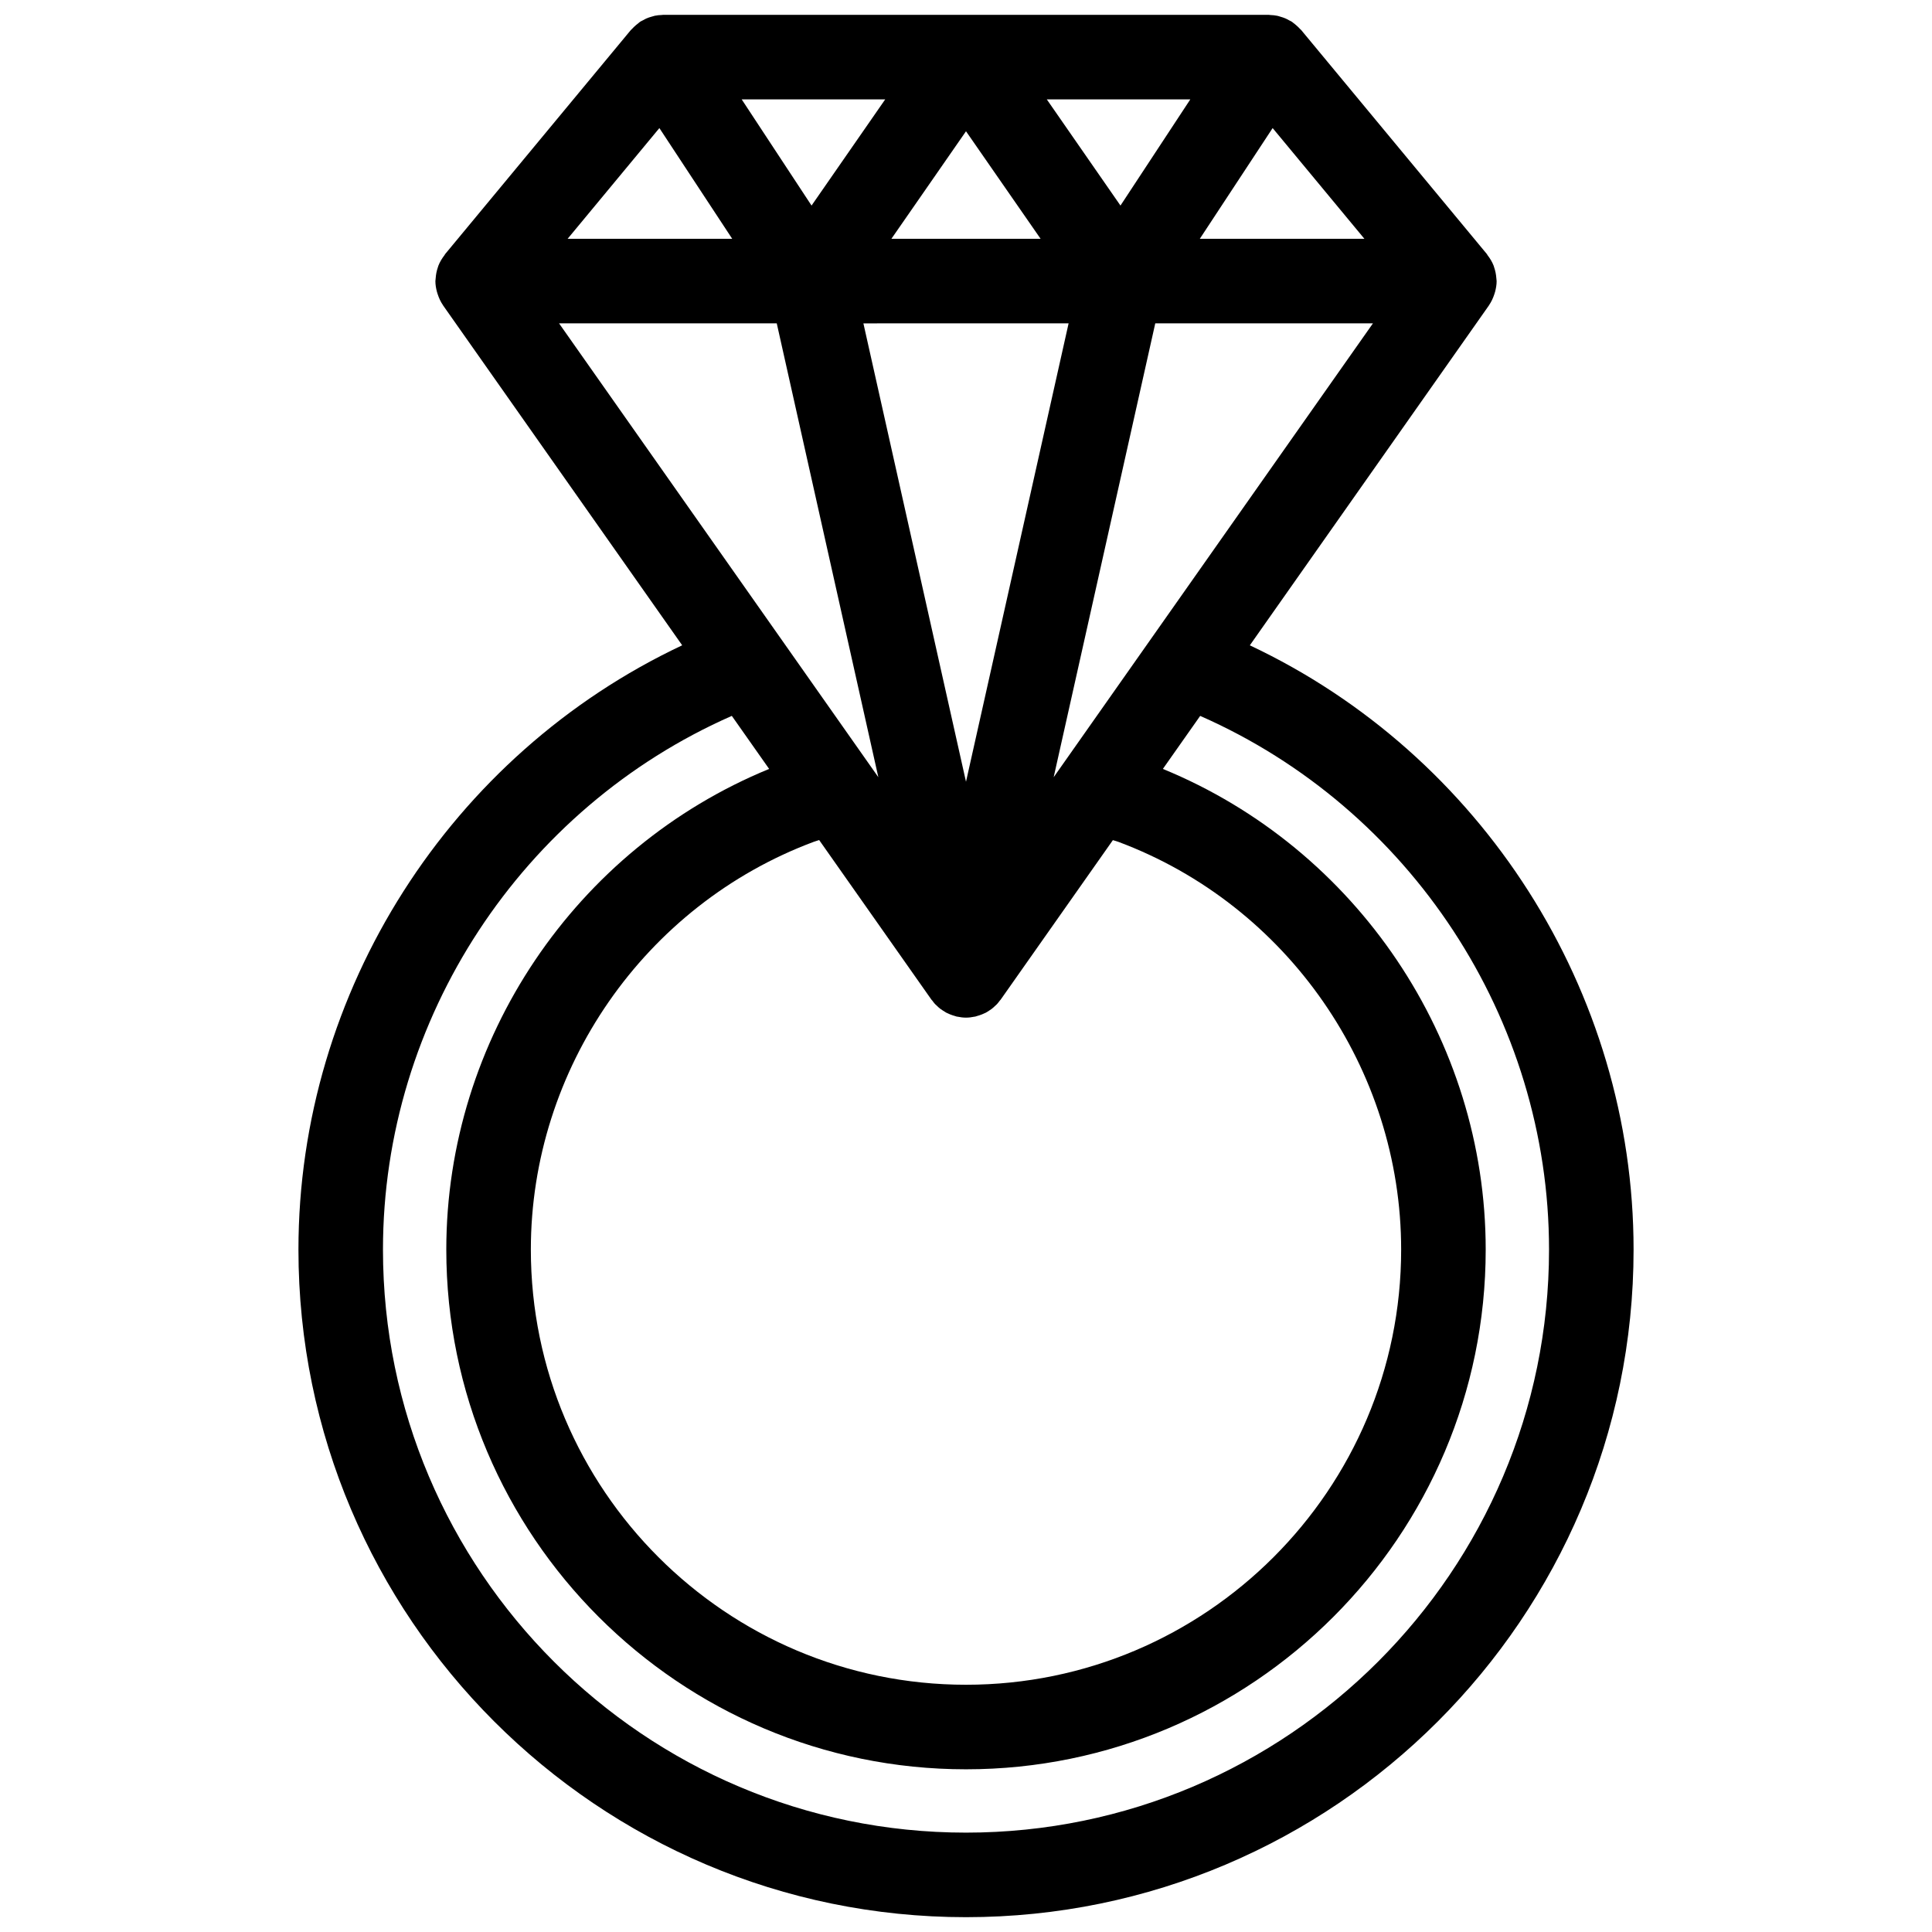 <svg xmlns="http://www.w3.org/2000/svg" xmlns:xlink="http://www.w3.org/1999/xlink" version="1.1" width="256" height="256" viewBox="0 0 256 256" xml:space="preserve">
<desc>Created with Fabric.js 1.7.22</desc>
<defs>
</defs>
<g transform="translate(128 128) scale(0.72 0.72)" style="">
	<g style="stroke: none; stroke-width: 0; stroke-dasharray: none; stroke-linecap: butt; stroke-linejoin: miter; stroke-miterlimit: 10; fill: none; fill-rule: nonzero; opacity: 1;" transform="translate(-175.05 -175.05) scale(3.89 3.89)" >
	<path d="M 58.428 29.829 L 69.74 13.748 c 0.003 -0.004 0.003 -0.009 0.006 -0.013 c 0.11 -0.159 0.191 -0.337 0.252 -0.524 c 0.012 -0.036 0.024 -0.07 0.033 -0.107 c 0.043 -0.163 0.073 -0.331 0.073 -0.507 c 0 -0.017 -0.005 -0.033 -0.005 -0.05 c -0.001 -0.031 -0.007 -0.06 -0.009 -0.091 c -0.013 -0.178 -0.047 -0.349 -0.104 -0.511 c -0.009 -0.026 -0.014 -0.052 -0.024 -0.078 c -0.071 -0.181 -0.171 -0.346 -0.289 -0.497 c -0.012 -0.016 -0.016 -0.035 -0.029 -0.05 L 60.861 0.724 c -0.018 -0.022 -0.042 -0.038 -0.061 -0.059 c -0.053 -0.059 -0.111 -0.113 -0.172 -0.166 c -0.048 -0.042 -0.096 -0.083 -0.148 -0.12 c -0.021 -0.015 -0.038 -0.034 -0.06 -0.049 c -0.044 -0.029 -0.092 -0.047 -0.138 -0.072 c -0.054 -0.03 -0.106 -0.061 -0.163 -0.085 c -0.082 -0.036 -0.166 -0.062 -0.25 -0.086 c -0.047 -0.014 -0.093 -0.031 -0.142 -0.041 c -0.11 -0.023 -0.22 -0.033 -0.33 -0.037 C 59.371 0.007 59.347 0 59.321 0 H 45.027 c 0 0 -0.001 0 -0.001 0 H 30.705 c -0.002 0 -0.003 0 -0.005 0 h -0.02 c -0.022 0 -0.043 0.007 -0.066 0.007 c -0.114 0.004 -0.227 0.014 -0.34 0.038 c -0.048 0.01 -0.093 0.027 -0.14 0.04 c -0.086 0.024 -0.17 0.05 -0.253 0.087 c -0.055 0.024 -0.106 0.054 -0.158 0.083 c -0.047 0.026 -0.097 0.044 -0.142 0.074 c -0.023 0.015 -0.04 0.035 -0.062 0.051 c -0.05 0.036 -0.095 0.075 -0.142 0.115 c -0.063 0.055 -0.123 0.111 -0.178 0.172 c -0.018 0.021 -0.041 0.036 -0.059 0.057 l -8.783 10.597 c -0.013 0.015 -0.017 0.034 -0.029 0.05 c -0.118 0.151 -0.217 0.315 -0.289 0.496 c -0.01 0.026 -0.015 0.053 -0.025 0.079 c -0.056 0.162 -0.091 0.332 -0.103 0.51 c -0.002 0.031 -0.008 0.06 -0.009 0.091 c 0 0.017 -0.005 0.033 -0.005 0.05 c 0 0.177 0.03 0.345 0.073 0.508 c 0.009 0.036 0.021 0.07 0.033 0.105 c 0.061 0.188 0.142 0.366 0.252 0.525 c 0.003 0.004 0.003 0.009 0.006 0.013 l 11.312 16.08 c -10.955 5.161 -18.155 16.343 -18.155 28.589 C 13.417 75.832 27.585 90 45 90 s 31.583 -14.168 31.583 -31.583 C 76.583 46.171 69.383 34.99 58.428 29.829 z M 52.215 39.129 c 7.998 2.993 13.372 10.745 13.372 19.288 c 0 11.352 -9.235 20.587 -20.587 20.587 s -20.587 -9.235 -20.587 -20.587 c 0 -8.544 5.374 -16.295 13.373 -19.288 c 0.087 -0.033 0.179 -0.056 0.267 -0.088 l 5.311 7.55 c 0.012 0.017 0.029 0.03 0.042 0.047 c 0.041 0.055 0.081 0.111 0.128 0.161 c 0.025 0.027 0.054 0.05 0.081 0.076 c 0.009 0.009 0.019 0.018 0.029 0.027 c 0.024 0.022 0.046 0.046 0.071 0.067 c 0.028 0.024 0.057 0.047 0.086 0.069 c 0.038 0.029 0.079 0.053 0.119 0.079 c 0.047 0.03 0.093 0.062 0.143 0.089 c 0.019 0.01 0.038 0.017 0.057 0.026 c 0.041 0.02 0.082 0.038 0.125 0.056 c 0.073 0.03 0.148 0.054 0.224 0.076 c 0.024 0.007 0.046 0.016 0.07 0.022 c 0.008 0.002 0.015 0.006 0.024 0.008 c 0.012 0.003 0.024 0.002 0.037 0.004 c 0.13 0.027 0.263 0.045 0.398 0.045 c 0.001 0 0.001 0 0.002 0 s 0.001 0 0.002 0 c 0.136 0 0.268 -0.018 0.398 -0.045 c 0.012 -0.003 0.024 -0.001 0.037 -0.004 c 0.008 -0.002 0.015 -0.006 0.024 -0.008 c 0.024 -0.006 0.047 -0.016 0.071 -0.022 c 0.076 -0.021 0.151 -0.046 0.224 -0.075 c 0.043 -0.017 0.084 -0.035 0.125 -0.055 c 0.019 -0.009 0.039 -0.016 0.058 -0.026 c 0.049 -0.026 0.095 -0.058 0.142 -0.088 c 0.04 -0.026 0.081 -0.05 0.119 -0.079 c 0.029 -0.022 0.058 -0.045 0.086 -0.069 c 0.026 -0.021 0.048 -0.045 0.073 -0.068 c 0.009 -0.009 0.019 -0.017 0.028 -0.026 c 0.027 -0.026 0.056 -0.049 0.081 -0.076 c 0.047 -0.05 0.087 -0.106 0.128 -0.161 c 0.013 -0.017 0.029 -0.029 0.042 -0.046 l 5.311 -7.549 C 52.035 39.073 52.127 39.096 52.215 39.129 z M 30.494 5.358 l 3.446 5.239 h -7.788 L 30.494 5.358 z M 63.849 10.597 h -7.788 l 3.446 -5.239 L 63.849 10.597 z M 49.148 36.068 l 4.806 -21.471 h 10.298 L 49.148 36.068 z M 49.854 14.597 L 45 36.283 l -4.854 -21.686 H 49.854 z M 41.47 10.597 L 45 5.509 l 3.53 5.088 H 41.47 z M 52.308 9.024 L 48.822 4 h 6.79 L 52.308 9.024 z M 37.693 9.024 L 34.388 4 h 6.79 L 37.693 9.024 z M 36.047 14.597 l 4.806 21.471 L 25.748 14.597 H 36.047 z M 45 86 c -15.209 0 -27.583 -12.374 -27.583 -27.583 c 0 -10.932 6.577 -20.883 16.504 -25.25 l 1.765 2.509 c -9.161 3.759 -15.273 12.792 -15.273 22.741 c 0 13.558 11.03 24.587 24.587 24.587 c 13.558 0 24.587 -11.029 24.587 -24.587 c 0 -9.949 -6.112 -18.983 -15.273 -22.741 l 1.765 -2.508 c 9.927 4.367 16.504 14.317 16.504 25.249 C 72.583 73.626 60.209 86 45 86 z" style="stroke: none; stroke-width: 1; stroke-dasharray: none; stroke-linecap: butt; stroke-linejoin: miter; stroke-miterlimit: 10; fill: rgb(0,0,0); fill-rule: nonzero; opacity: 1;" transform=" matrix(1 0 0 1 0 0) " stroke-linecap="round" />
</g>
</g>
</svg>